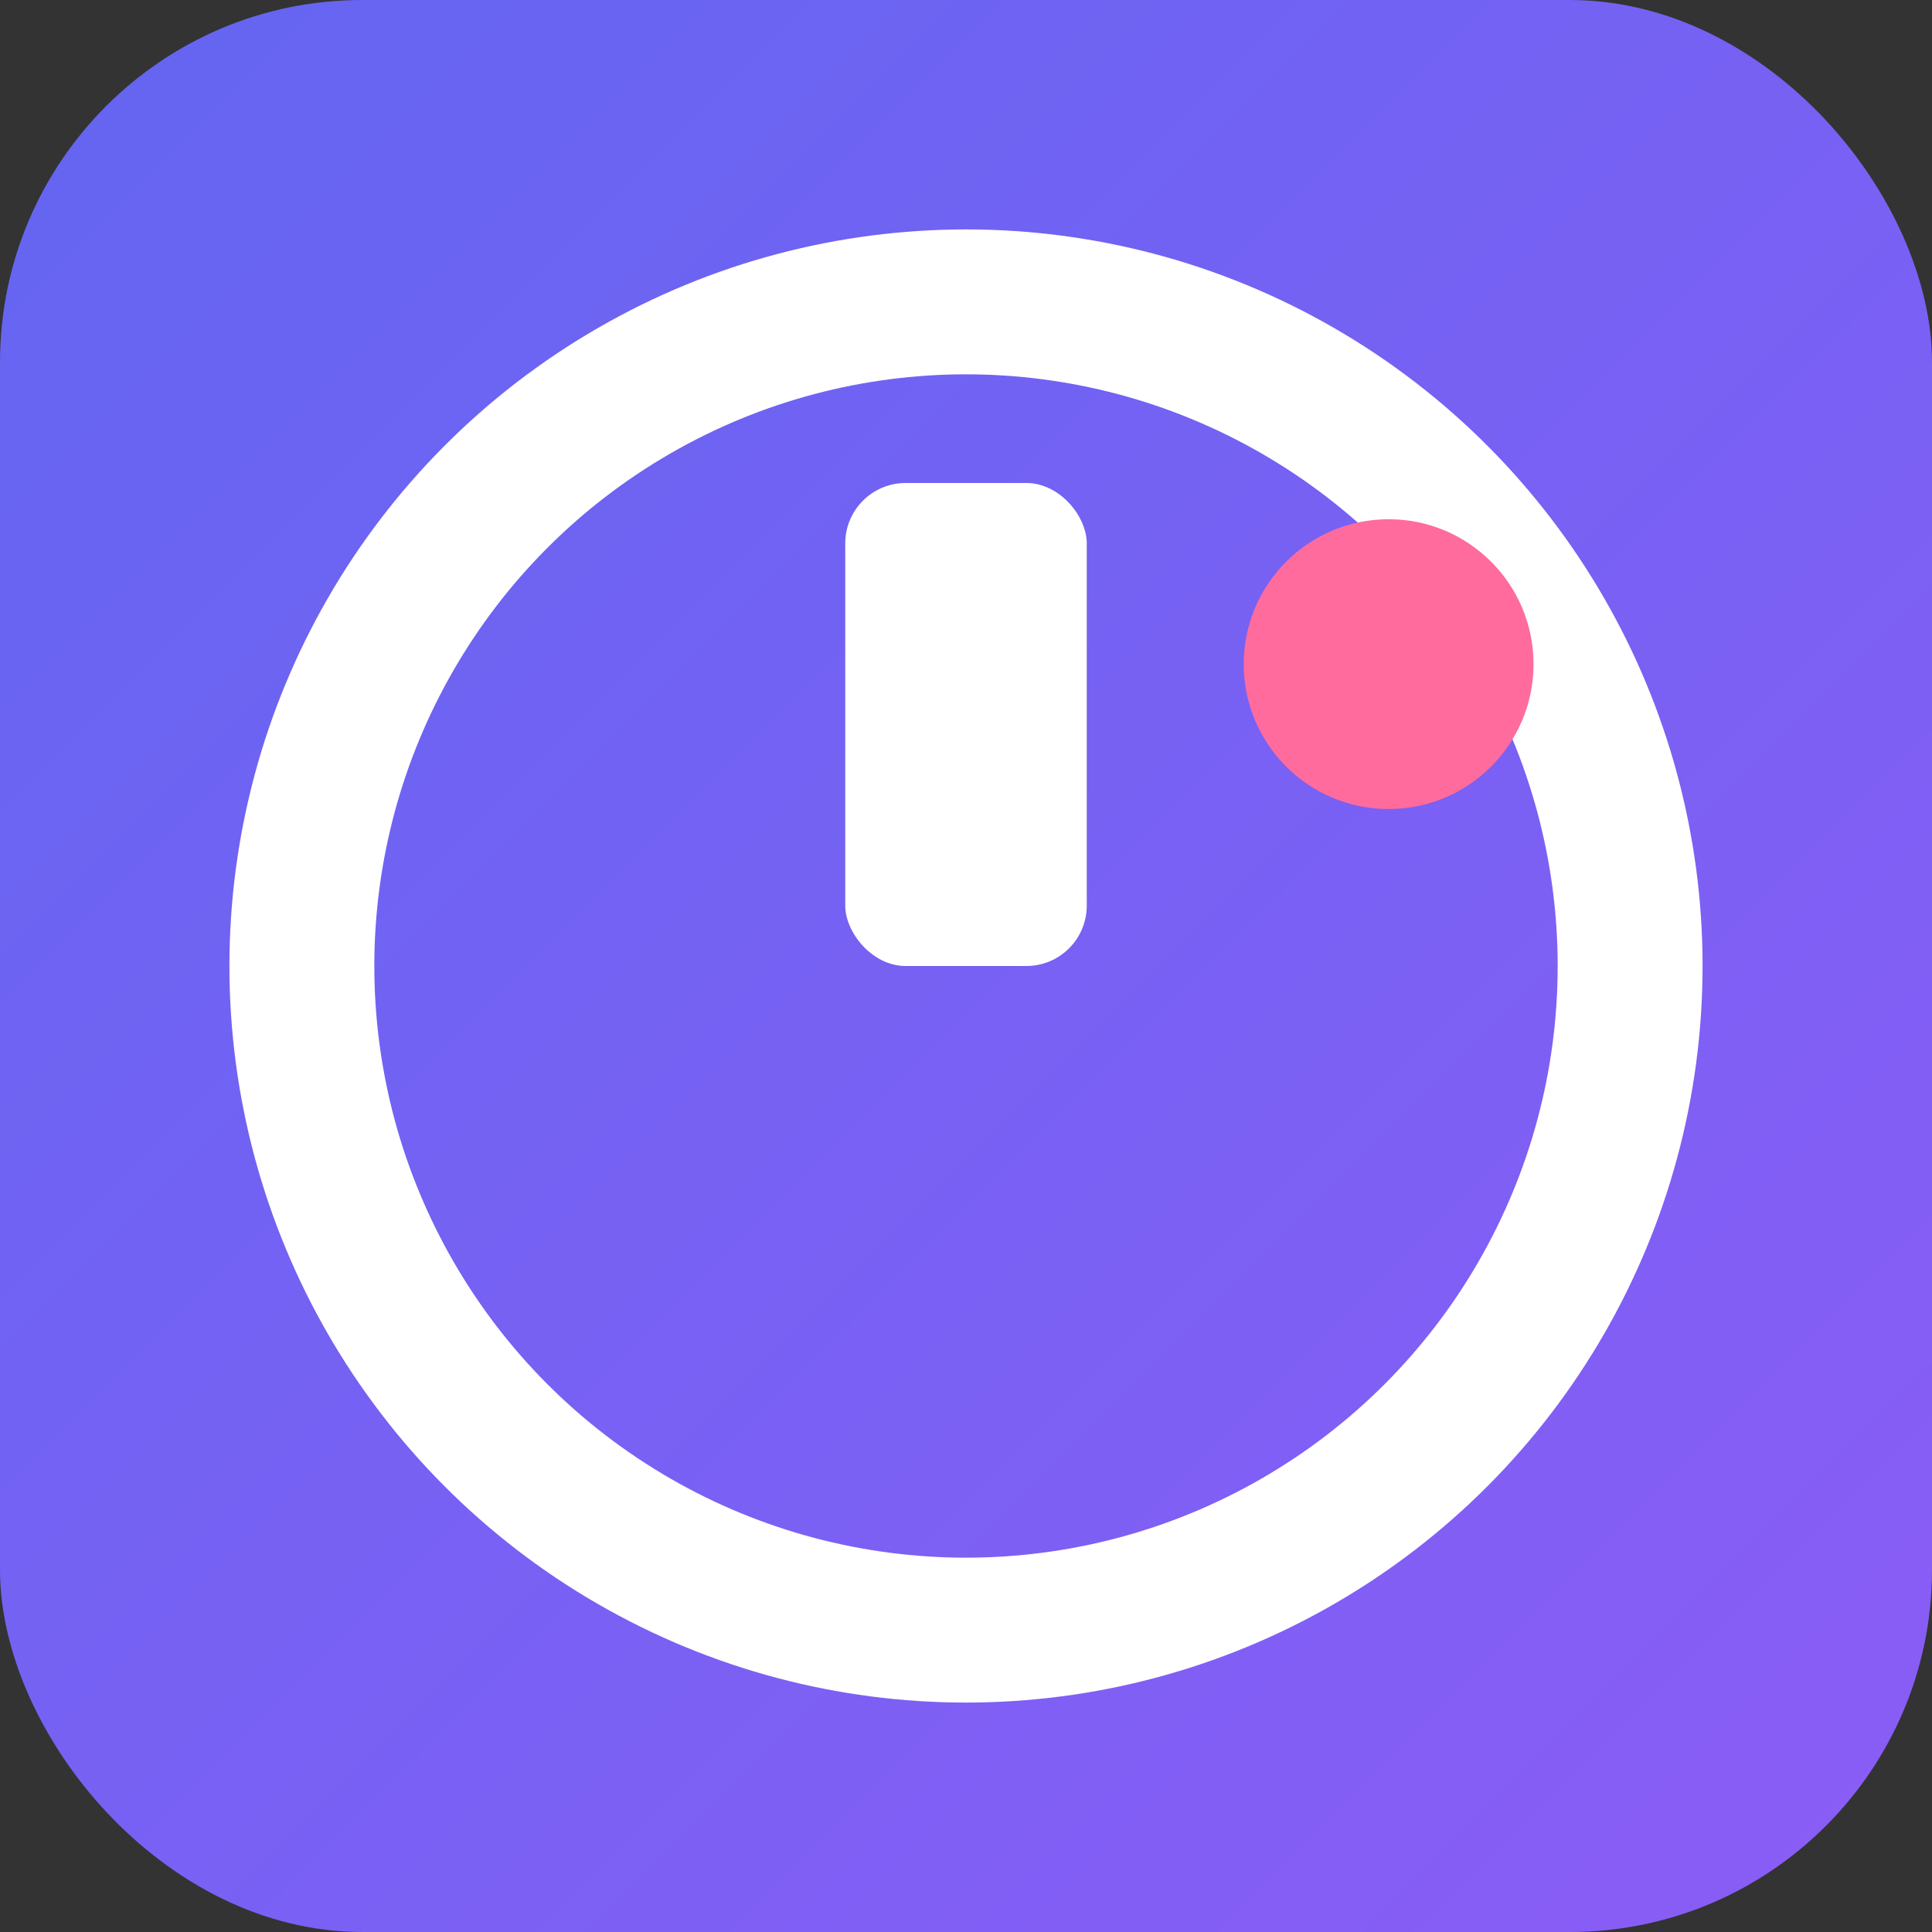 <svg width="16" height="16" viewBox="0 0 16 16" xmlns="http://www.w3.org/2000/svg">
  <rect x="0" y="0" width="16" height="16" fill="#333333" stroke="none"/>
  <defs>
    <linearGradient id="bg16" x1="0%" y1="0%" x2="100%" y2="100%">
      <stop offset="0%" style="stop-color:#6366f1;stop-opacity:1" />
      <stop offset="100%" style="stop-color:#8b5cf6;stop-opacity:1" />
    </linearGradient>
  </defs>
  <rect width="16" height="16" rx="3" fill="url(#bg16)"/>
  <circle cx="8" cy="8" r="5.5" fill="none" stroke="white" stroke-width="1.2"/>
  <rect x="7" y="4" width="2" height="4" fill="white" rx="0.5"/>
  <circle cx="11.5" cy="5.5" r="1.2" fill="#ff6b9d"/>
</svg>
